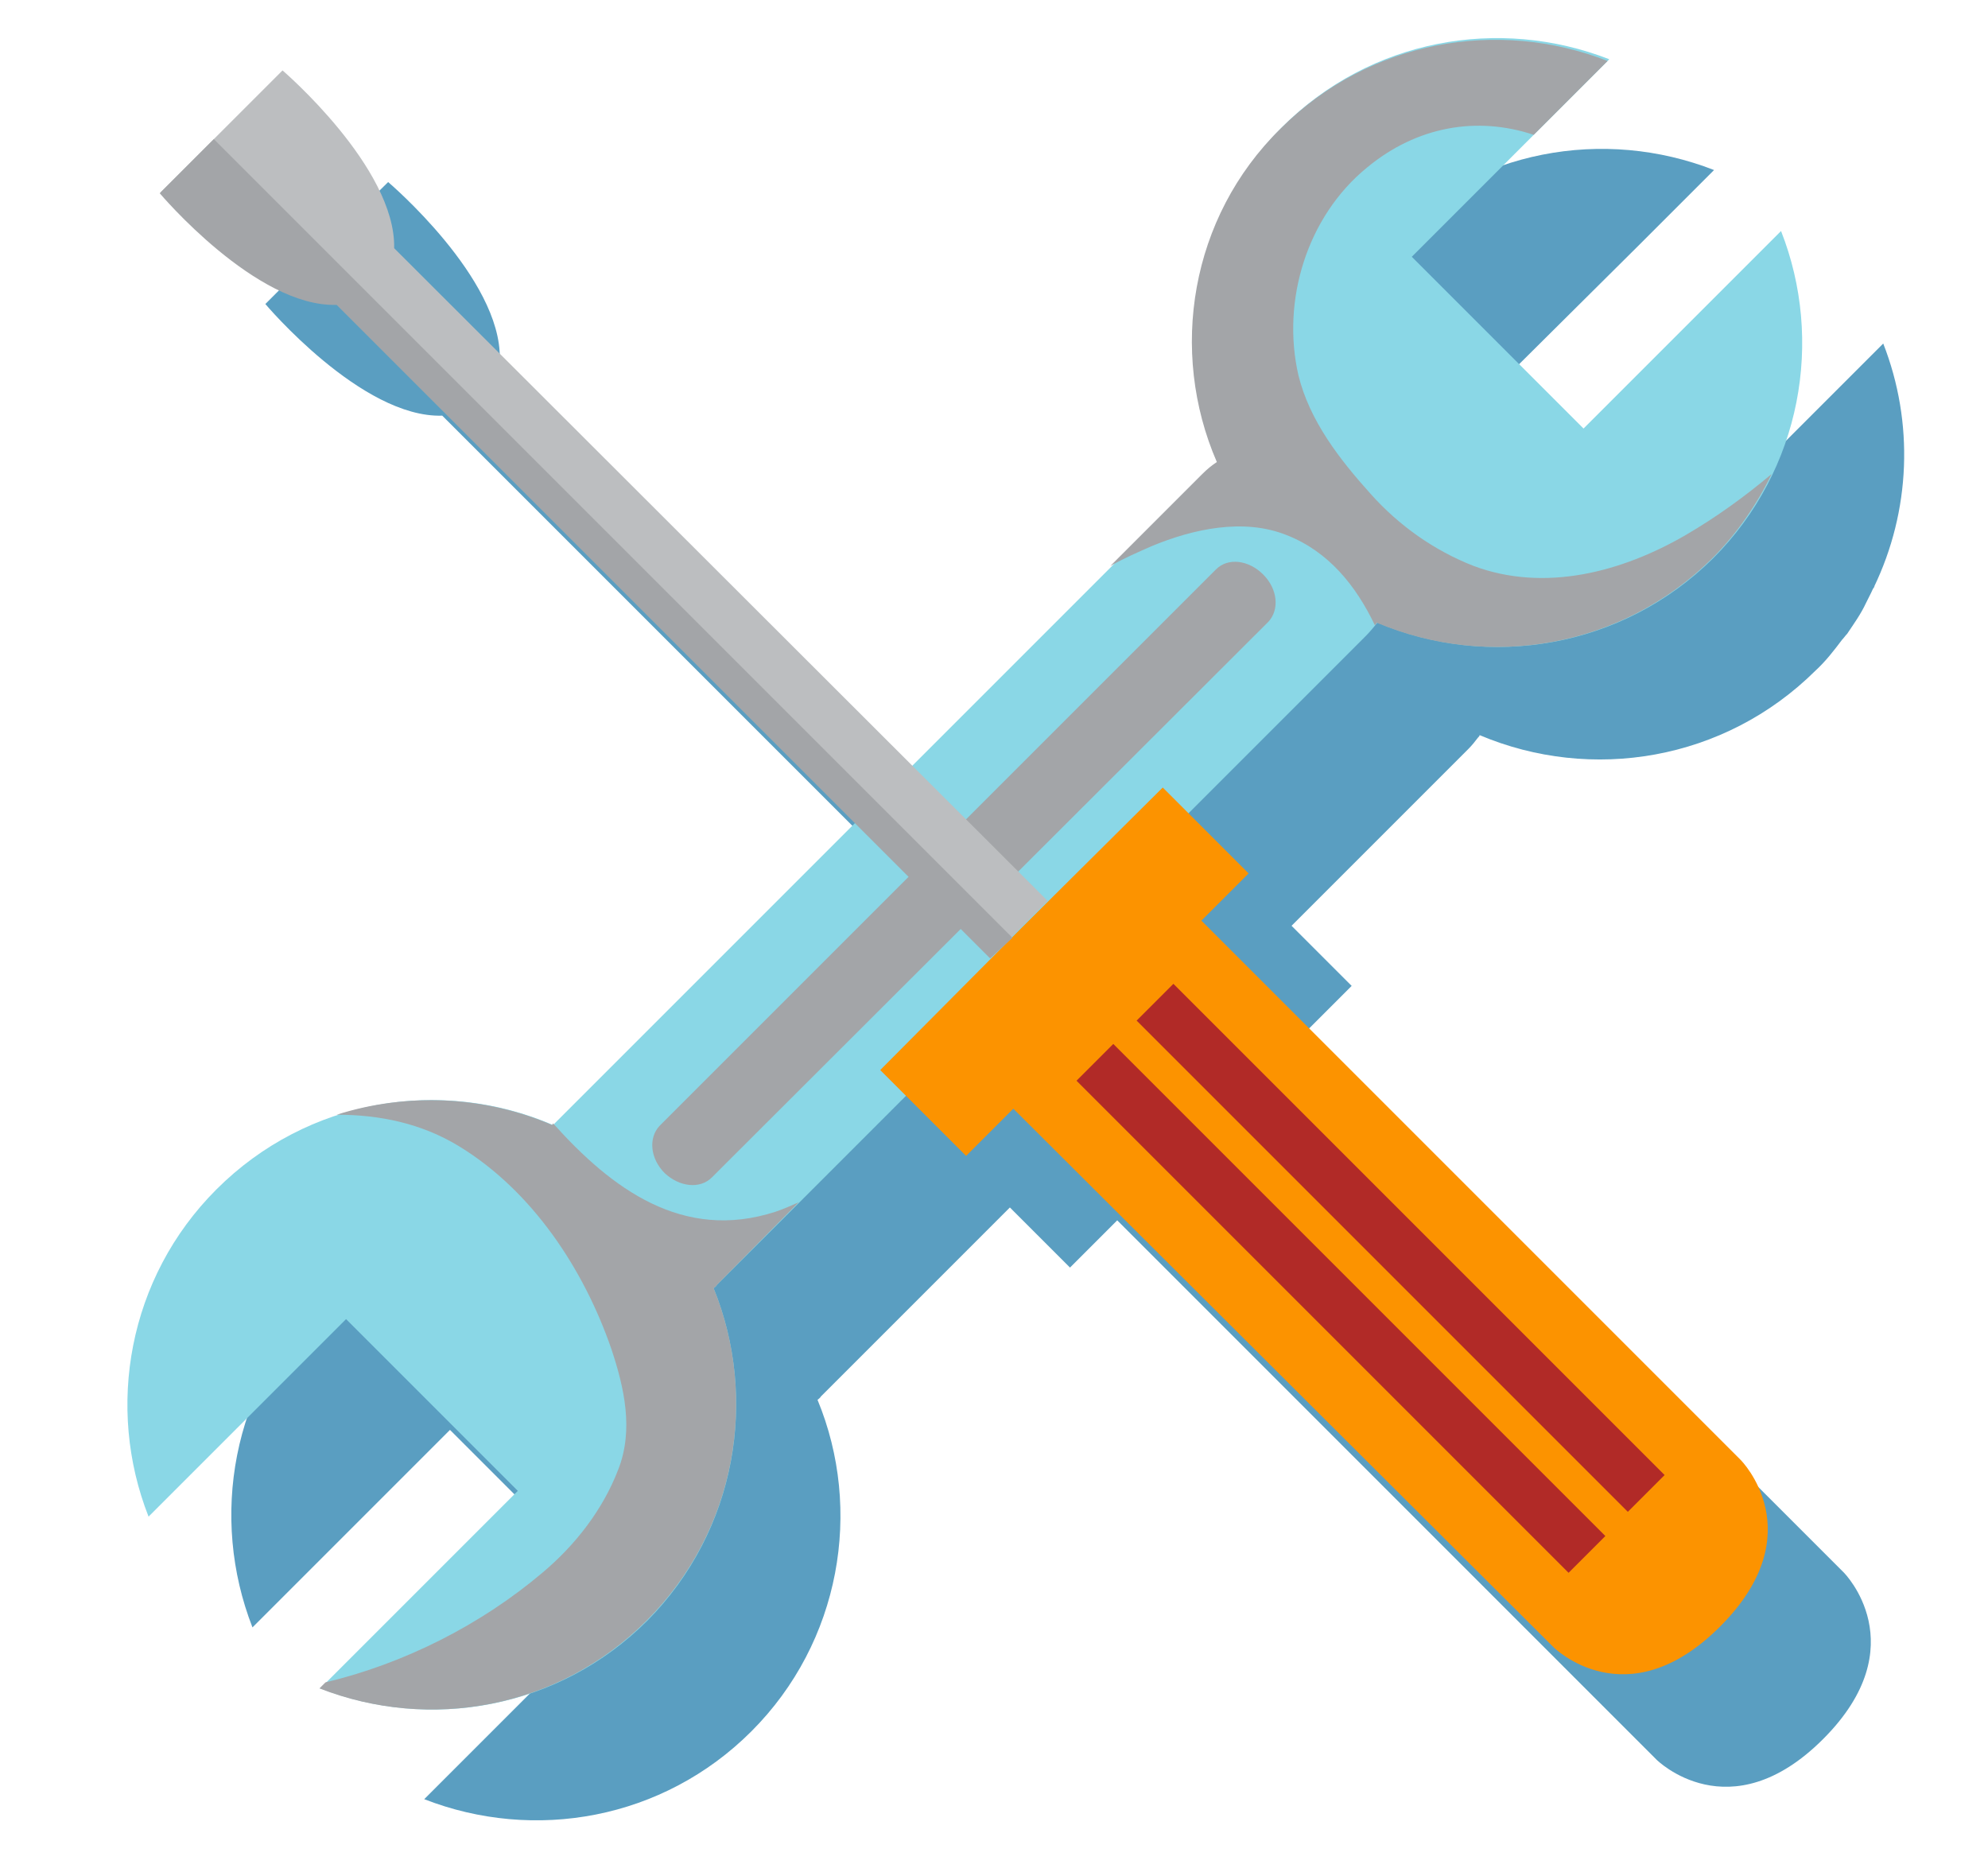 <svg version="1.1" id="Layer_1" xmlns="http://www.w3.org/2000/svg" xmlns:xlink="http://www.w3.org/1999/xlink" x="0px" y="0px" viewBox="0 0 231.5 218" enable-background="new 0 0 231.5 218" xml:space="preserve">
<path fill="#5A9EC1" d="M29.4,189.5l23-23l20,20l-22.3,22.3l-0.7,0.7c12.8,5,27.8,2.4,38.1-7.9c10.4-10.4,13-25.8,7.7-38.6
	c0.1-0.1,0.3-0.2,0.4-0.4l22-22l7,7l5.5-5.5l62.8,62.8c0,0,8.5,8.5,19.4-2.4c10.9-10.9,2.4-19.4,2.4-19.4l-62.8-62.8l5.5-5.5l-7-7
	l20.6-20.6c0.4-0.4,0.8-0.9,1.1-1.3c0,0,0,0,0,0c0.1-0.1,0.2-0.2,0.2-0.3c13,5.5,28.5,3,39.1-7.5c1.2-1.1,2.2-2.4,3.1-3.6
	c0.2-0.2,0.4-0.5,0.6-0.7c0.8-1.2,1.6-2.3,2.2-3.6c0.2-0.4,0.4-0.8,0.6-1.2c0.1-0.2,0.2-0.5,0.4-0.7c0,0-0.1,0-0.1,0.1
	c4.3-8.9,4.7-19.2,1.1-28.4l-23,23l-20-20L191,28.4l8.6-8.6c-12.8-5-27.8-2.4-38.1,7.9c-10.6,10.6-13.1,26.2-7.5,39.1
	c-0.6,0.4-1.1,0.8-1.7,1.4l-10.7,10.7L118.4,102L58.2,41.8c0.2-9.4-13-20.6-13-20.6L38,28.3l-0.8,0.8l0,0l-6.3,6.3
	c0,0,11.2,13.3,20.6,13l60.2,60.2l-35,35c-0.1,0.1-0.1,0.2-0.2,0.2c-1.5-0.6-3-1.1-4.5-1.6c-0.3-0.1-0.6-0.2-0.9-0.2
	c-1.5-0.4-2.9-0.7-4.4-0.8c-0.3,0-0.6-0.1-0.9-0.1c-1.3-0.1-2.7-0.2-4-0.2c-0.3,0-0.5,0-0.8,0c-1.4,0.1-2.9,0.2-4.3,0.5
	c-0.4,0.1-0.9,0.2-1.3,0.2c-1.3,0.3-2.7,0.6-4,1c0,0,0,0,0.1,0c-5.2,1.7-10.1,4.5-14.2,8.6C27,161.6,24.4,176.7,29.4,189.5z" id="id_101"></path>
<g>
<g>
<path fill="#8ad7e6" d="M83.1,150c0.1-0.1,0.3-0.2,0.4-0.4L159,74.1c0.5-0.5,1-1.1,1.4-1.6c13,5.5,28.5,3,39.1-7.5
			c10.3-10.3,12.9-25.4,7.9-38.1l-23,23l-20-20l23-23c-12.8-5-27.8-2.4-38.1,7.9c-10.6,10.6-13.1,26.2-7.5,39.1
			c-0.6,0.4-1.1,0.8-1.7,1.4l-75.5,75.5c-0.1,0.1-0.1,0.2-0.2,0.2c-13-5.6-28.6-3.1-39.2,7.5c-10.3,10.3-12.9,25.4-7.9,38.1l23-23
			l20,20l-23,23c12.8,5,27.8,2.4,38.1-7.9C85.8,178.2,88.3,162.8,83.1,150z" id="id_102"></path>
<path fill="#A3A5A8" d="M83.1,150c0.1-0.1,0.3-0.2,0.4-0.4L93,140c-0.9,0.4-1.8,0.8-2.7,1.1c-10.8,3.5-19.1-2.7-25.9-10.3
			c0,0.1-0.1,0.1-0.1,0.2c-7.9-3.4-16.9-3.8-25.1-1.2c5,0,9.9,1,14.3,3.7c8.5,5.2,14.5,14.3,17.7,23.6c1.5,4.5,2.6,9.4,0.8,14
			c-1.8,4.7-5,8.8-8.8,12c-7.2,6.1-16.1,10.6-25.3,12.8l-0.7,0.7c12.8,5,27.8,2.4,38.1-7.9C85.8,178.2,88.3,162.8,83.1,150z" id="id_103"></path>
<path fill="#A3A5A8" d="M141.7,53.8c-0.6,0.4-1.1,0.8-1.7,1.4l-10.7,10.7c1.6-0.9,3.2-1.6,4.8-2.3c4.8-2,10.7-3.3,15.7-1.3
			c4.9,1.9,8.1,5.9,10.3,10.5c0.1-0.1,0.2-0.2,0.2-0.3c13,5.5,28.5,3,39.1-7.5c2.9-2.9,5.2-6.3,6.9-9.8c-3.1,2.6-6.4,5-10,7.1
			c-7.4,4.3-16.4,6.7-24.7,3.6c-4.6-1.8-8.7-4.7-12-8.4c-3.6-4-7.1-8.5-8.4-13.8c-2-8.7,1-18.5,8-24.2c5.8-4.8,12.8-6,19.4-3.8
			l8.6-8.6c-12.8-5-27.8-2.4-38.1,7.9C138.6,25.3,136.1,40.9,141.7,53.8z" id="id_104"></path>
<path fill="#A3A5A8" d="M82.9,137.1c-1.4,1.4-3.8,1.1-5.5-0.5l0,0c-1.7-1.7-1.9-4.1-0.6-5.5l64.8-64.8c1.4-1.4,3.8-1.1,5.5,0.6
			l0,0c1.7,1.7,1.9,4.1,0.6,5.5L82.9,137.1z" id="id_105"></path>
</g>
<g>
<path fill="#fc9300" d="M118.9,108.1l16.5-16.4l10,10l-5.5,5.5l62.8,62.8c0,0,8.5,8.5-2.4,19.4c-10.9,10.9-19.4,2.4-19.4,2.4
			L118,129.1l-5.5,5.5l-10-10L118.9,108.1z" id="id_106"></path>
<path fill="#BCBEC0" d="M32.9,8.2l-7.1,7.1l-7.1,7.1c0,0,11.2,13.3,20.6,13l76.1,76.1l6.6-6.6L45.9,28.9
			C46.1,19.5,32.9,8.2,32.9,8.2z" id="id_107"></path>
<path fill="#A3A5A8" d="M117.9,109.2l-93-93l-6.3,6.3c0,0,11.2,13.3,20.6,13l76.1,76.1L117.9,109.2z" id="id_108"></path>
<g>
<line fill="none" stroke="#B12A27" stroke-width="6.056" stroke-miterlimit="10" x1="134.5" y1="116.7" x2="191.7" y2="173.9"></line>
<line fill="none" stroke="#B12A27" stroke-width="6.056" stroke-miterlimit="10" x1="127.5" y1="123.7" x2="184.8" y2="181"></line>
</g>
</g>
</g>
</svg>